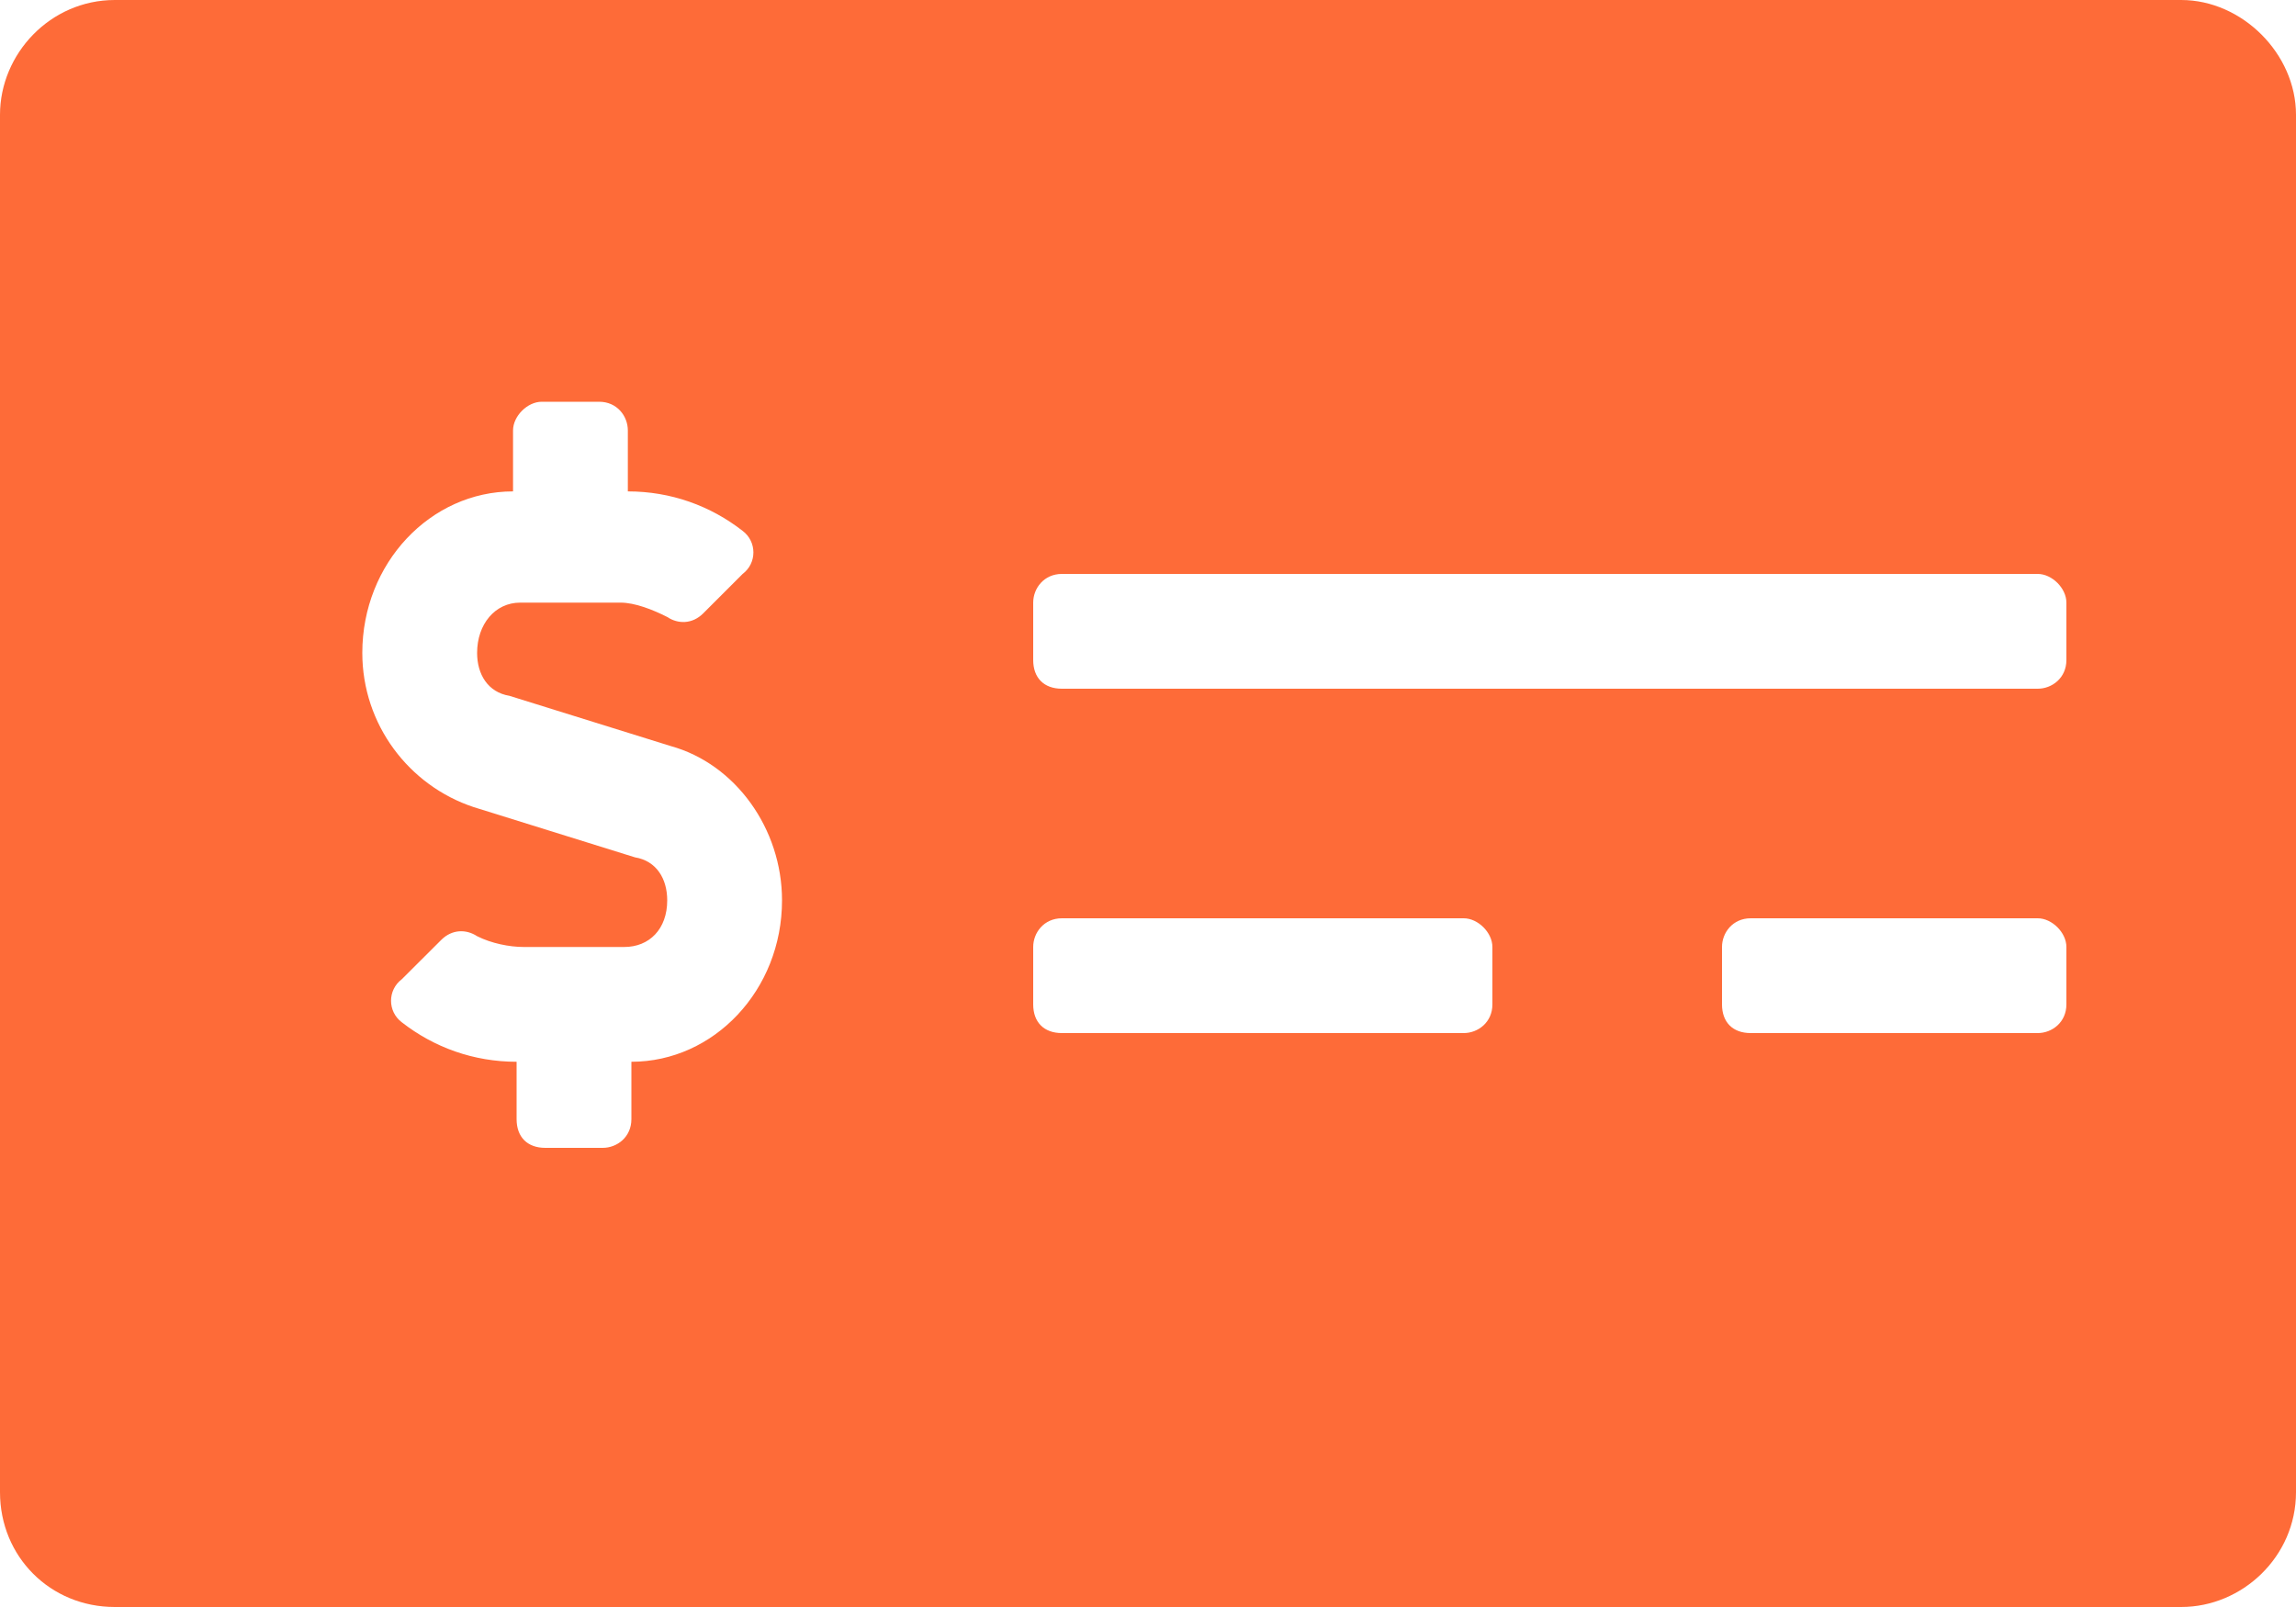 <svg width="20" height="14" viewBox="0 0 20 14" fill="none" xmlns="http://www.w3.org/2000/svg">
<path d="M19 0C19.531 0 20 0.469 20 1V13C20 13.562 19.531 14 19 14H1C0.438 14 0 13.562 0 13V1C0 0.469 0.438 0 1 0H19ZM5.5 9.25C6.219 9.25 6.812 8.625 6.812 7.844C6.812 7.219 6.406 6.656 5.844 6.5L4.438 6.062C4.25 6.031 4.156 5.875 4.156 5.688C4.156 5.438 4.312 5.25 4.531 5.25H5.406C5.531 5.25 5.688 5.312 5.812 5.375C5.906 5.438 6.031 5.438 6.125 5.344L6.469 5C6.594 4.906 6.594 4.719 6.469 4.625C6.188 4.406 5.844 4.281 5.469 4.281V3.75C5.469 3.625 5.375 3.5 5.219 3.5H4.719C4.594 3.5 4.469 3.625 4.469 3.75V4.281C3.75 4.281 3.156 4.906 3.156 5.688C3.156 6.312 3.562 6.844 4.125 7.031L5.531 7.469C5.719 7.5 5.812 7.656 5.812 7.844C5.812 8.094 5.656 8.25 5.438 8.25H4.562C4.438 8.25 4.281 8.219 4.156 8.156C4.062 8.094 3.938 8.094 3.844 8.188L3.5 8.531C3.375 8.625 3.375 8.812 3.5 8.906C3.781 9.125 4.125 9.25 4.5 9.25V9.75C4.5 9.906 4.594 10 4.75 10H5.25C5.375 10 5.5 9.906 5.5 9.75V9.25ZM13 8.75V8.25C13 8.125 12.875 8 12.75 8H9.25C9.094 8 9 8.125 9 8.25V8.75C9 8.906 9.094 9 9.25 9H12.75C12.875 9 13 8.906 13 8.75ZM18 8.75V8.25C18 8.125 17.875 8 17.75 8H15.25C15.094 8 15 8.125 15 8.25V8.75C15 8.906 15.094 9 15.25 9H17.75C17.875 9 18 8.906 18 8.75ZM18 5.75V5.25C18 5.125 17.875 5 17.75 5H9.25C9.094 5 9 5.125 9 5.25V5.75C9 5.906 9.094 6 9.25 6H17.75C17.875 6 18 5.906 18 5.75Z" fill="#FE6B38"/>
</svg>
